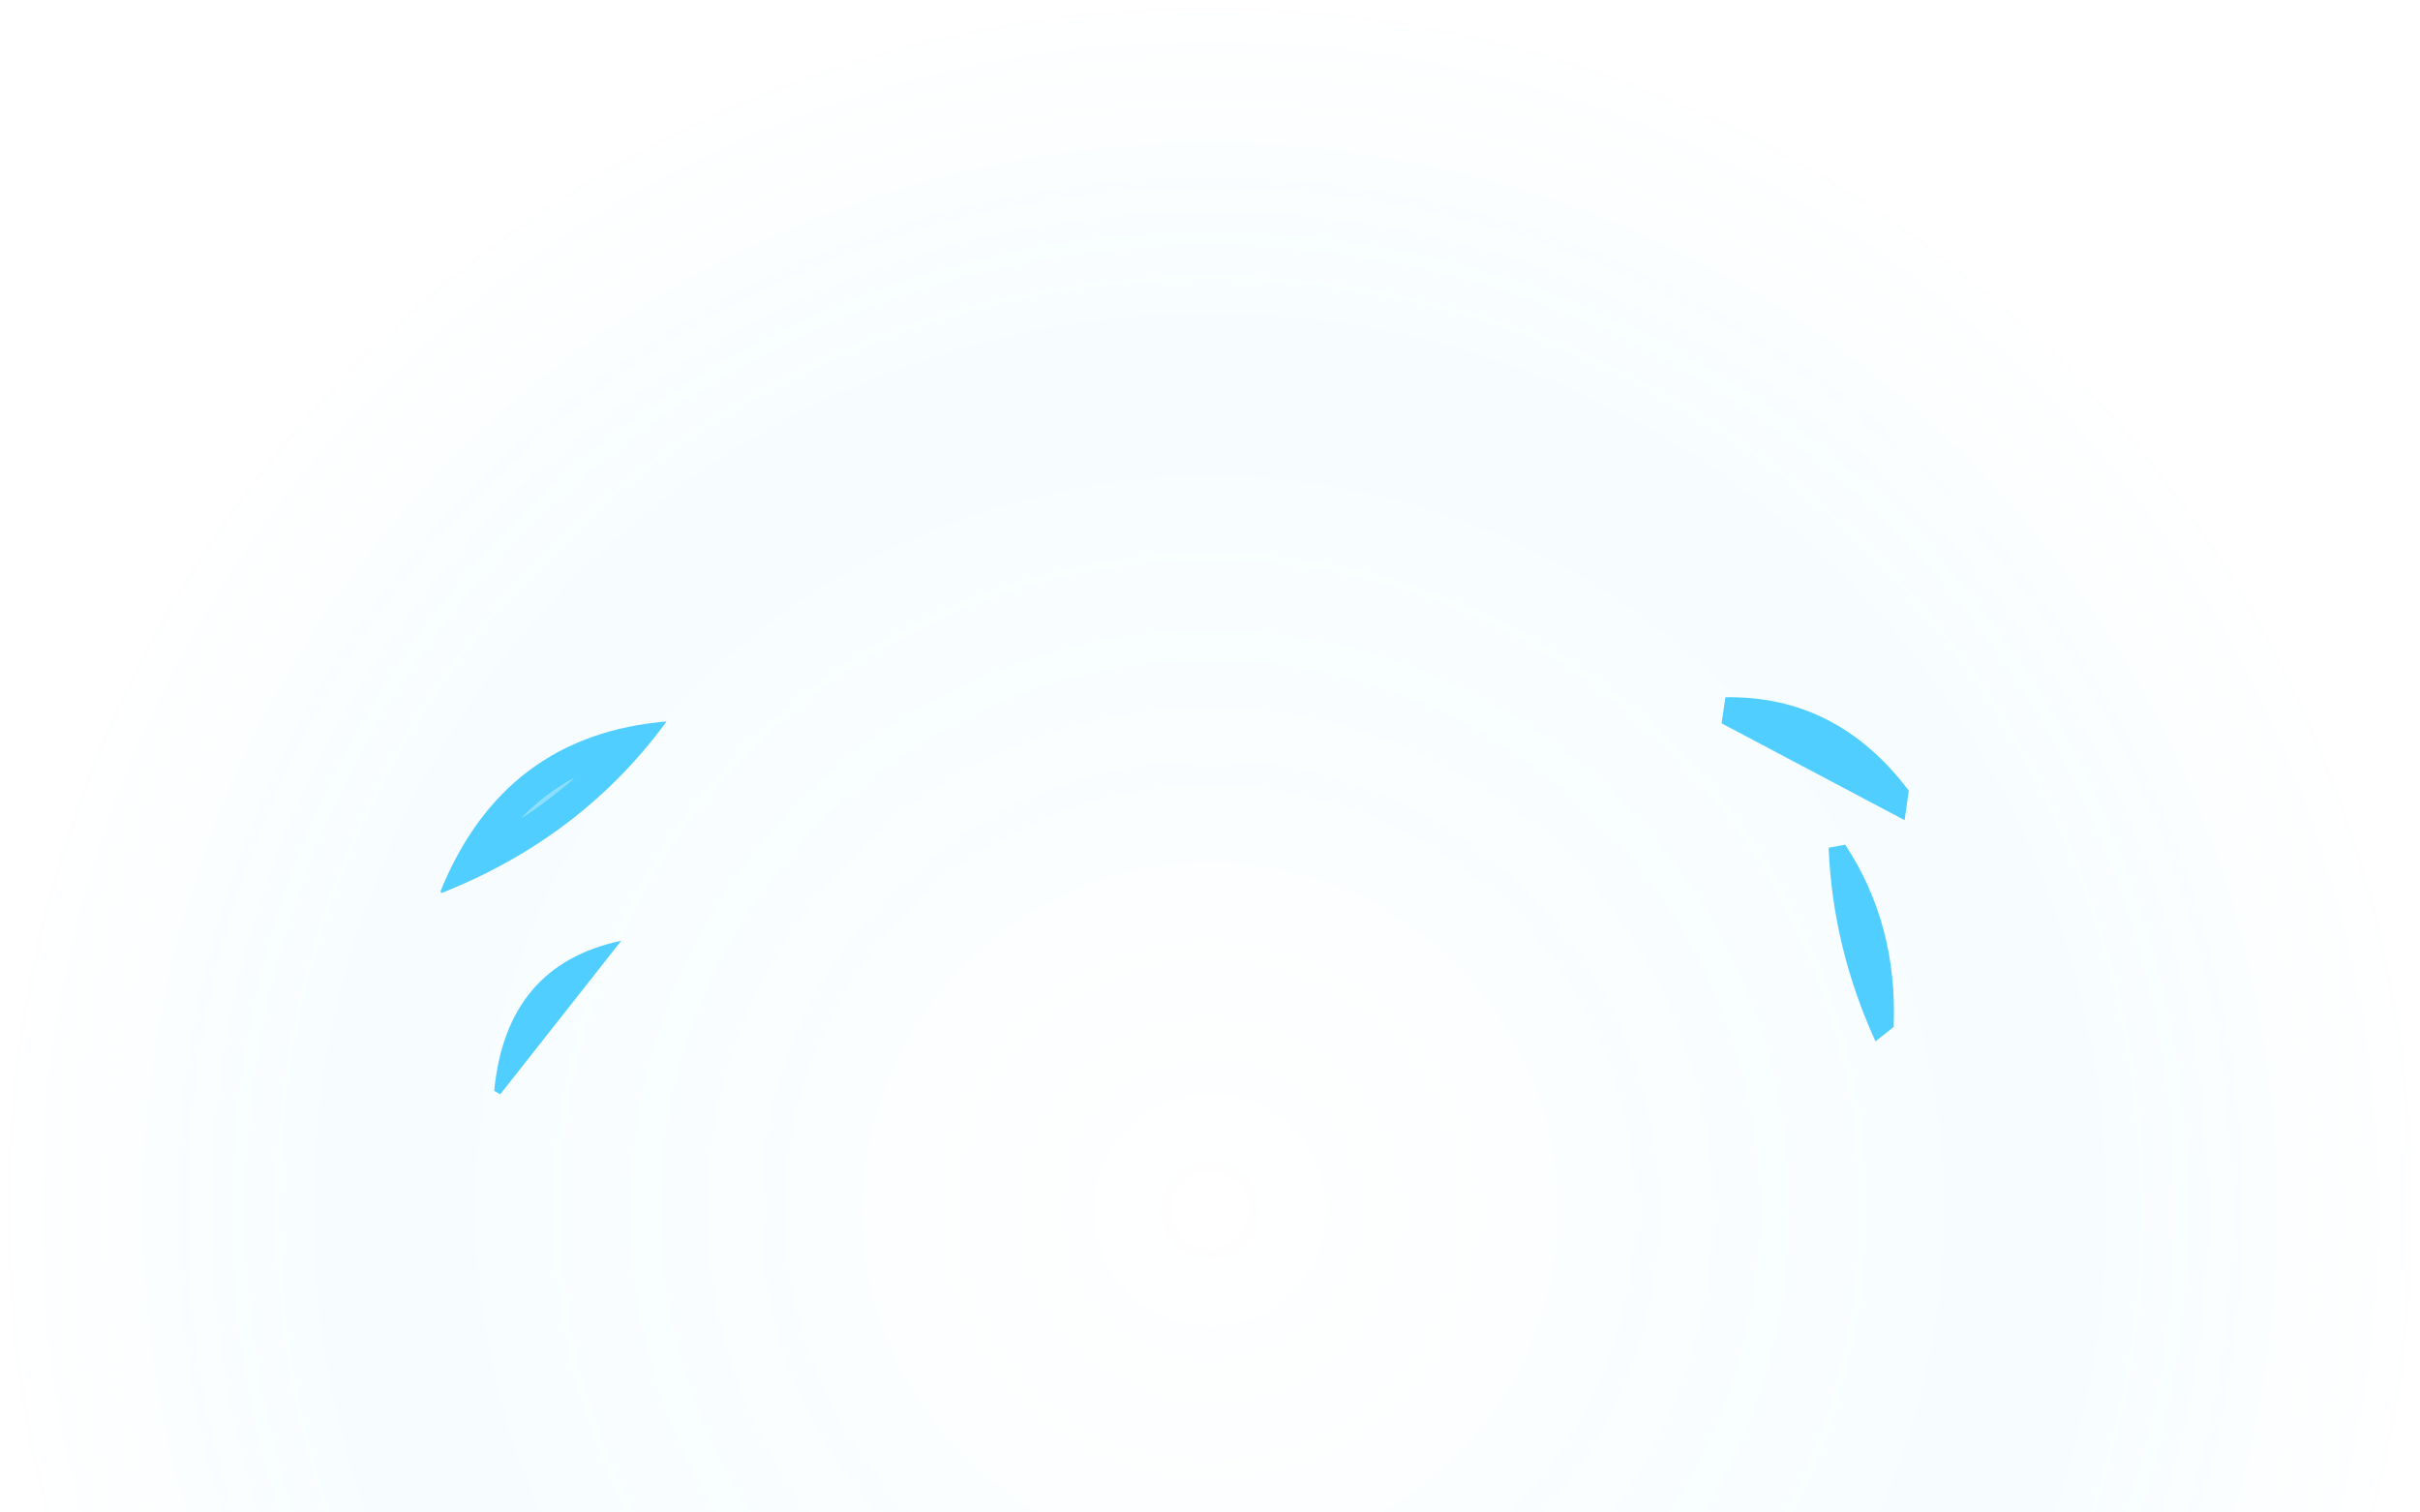 <?xml version="1.0" encoding="UTF-8" standalone="no"?>
<svg xmlns:ffdec="https://www.free-decompiler.com/flash" xmlns:xlink="http://www.w3.org/1999/xlink" ffdec:objectType="shape" height="200.0px" width="320.0px" xmlns="http://www.w3.org/2000/svg">
  <g transform="matrix(1.0, 0.0, 0.0, 1.0, 160.0, 140.0)">
    <path d="M113.1 -93.2 Q160.0 -46.3 160.0 20.0 160.0 41.0 155.3 60.0 L-155.3 60.0 Q-160.0 41.0 -160.0 20.0 -160.0 -46.3 -113.2 -93.2 -66.3 -140.0 0.0 -140.0 66.3 -140.0 113.1 -93.2" fill="url(#gradient0)" fill-rule="evenodd" stroke="none"/>
    <path d="M-93.85 4.7 L-94.65 4.25 Q-93.05 -12.4 -77.85 -15.6 L-93.85 4.7 M-91.0 -31.85 Q-87.35 -34.25 -84.1 -37.1 -87.95 -35.05 -91.0 -31.85 M-101.65 -21.9 L-101.75 -22.15 Q-93.35 -42.8 -71.85 -44.6 -83.15 -29.2 -101.65 -21.9 M84.0 -28.3 Q90.95 -17.75 90.4 -4.2 L88.0 -2.3 Q82.35 -14.65 81.8 -27.9 L84.0 -28.3 M67.65 -44.35 L68.15 -47.8 Q82.9 -48.05 92.4 -35.45 L91.85 -31.55 67.65 -44.35" fill="#33c5ff" fill-opacity="0.851" fill-rule="evenodd" stroke="none"/>
    <path d="M-91.0 -31.85 Q-87.95 -35.05 -84.1 -37.1 -87.35 -34.25 -91.0 -31.85" fill="#33c5ff" fill-opacity="0.553" fill-rule="evenodd" stroke="none"/>
  </g>
  <defs>
    <radialGradient cx="0" cy="0" gradientTransform="matrix(0.197, 0.0, 0.0, 0.197, 0.0, 20.0)" gradientUnits="userSpaceOnUse" id="gradient0" r="819.2" spreadMethod="pad">
      <stop offset="0.0" stop-color="#33c5ff" stop-opacity="0.0"/>
      <stop offset="0.694" stop-color="#33c5ff" stop-opacity="0.043"/>
      <stop offset="1.0" stop-color="#33c5ff" stop-opacity="0.0"/>
    </radialGradient>
  </defs>
</svg>

